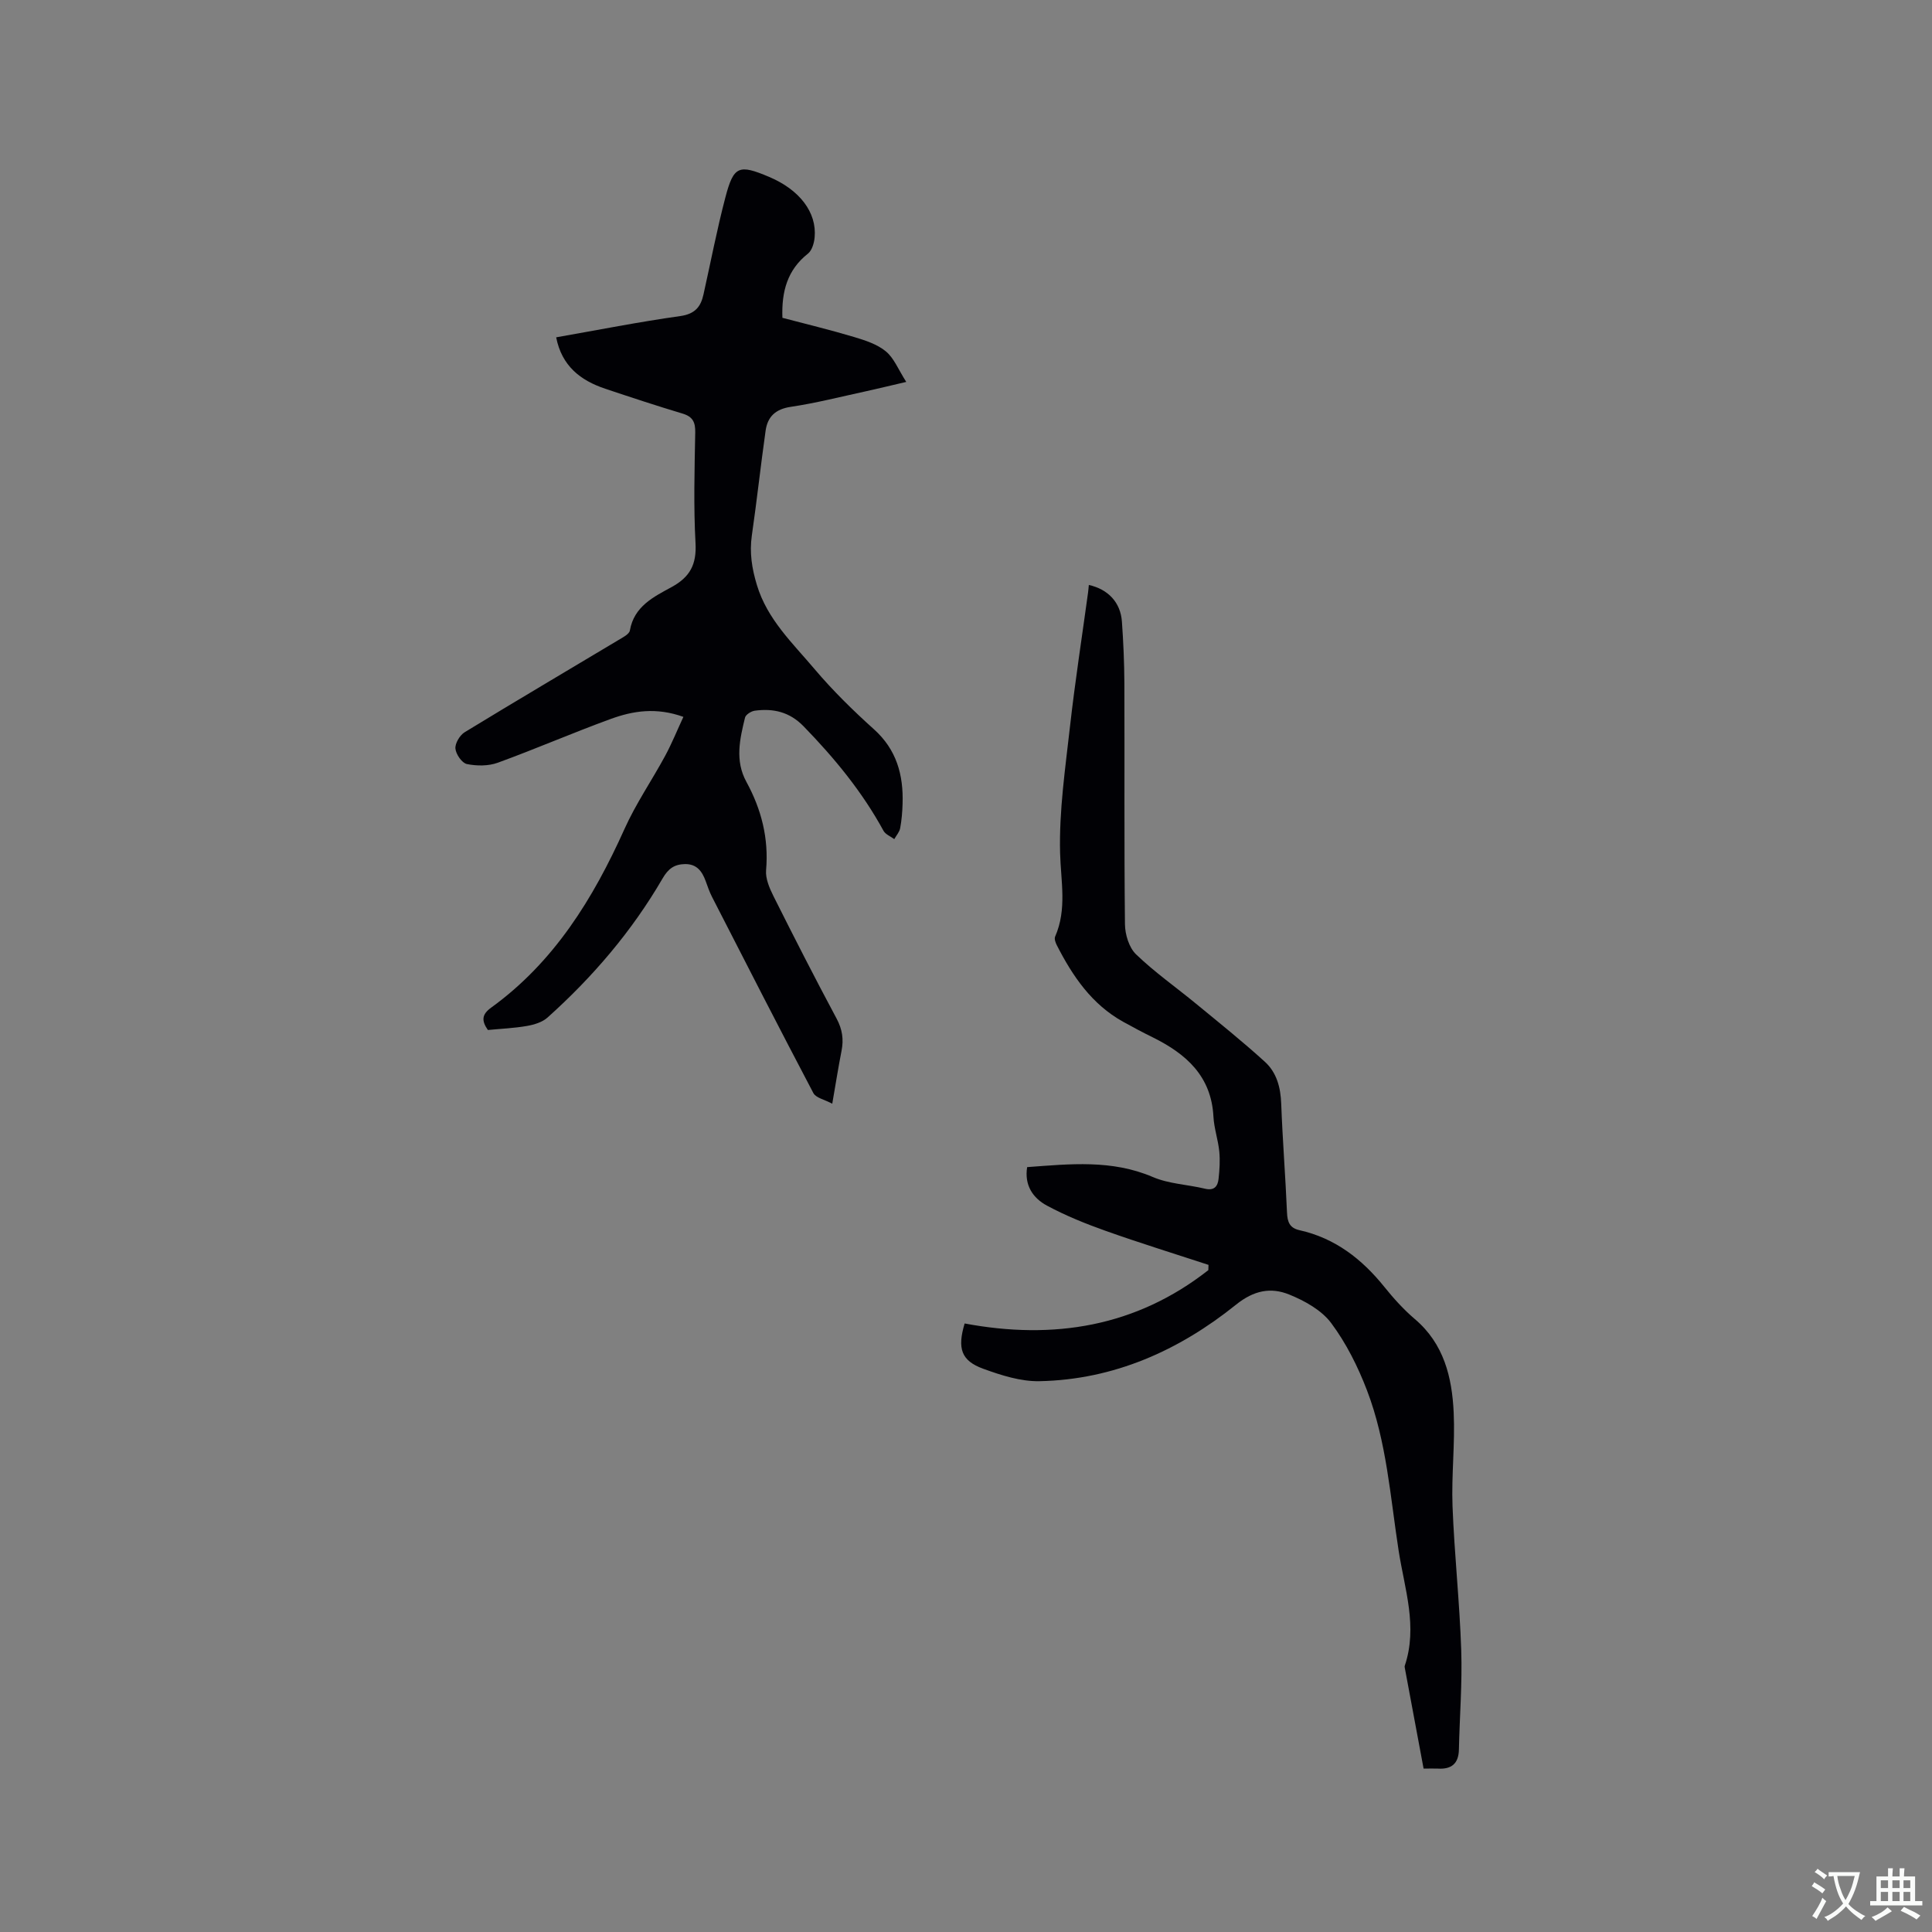 <svg enable-background="new 0 0 400 400" viewBox="0 0 400 400" xmlns="http://www.w3.org/2000/svg"><rect x="0" y="0" width="400" height="400" fill="#808080" stroke="none"/><path d="m115.15 69.84c8.62-1.51 17.12-3.2 25.69-4.4 3.03-.43 4.24-1.89 4.81-4.48 1.5-6.71 2.79-13.48 4.54-20.12 1.71-6.51 2.79-6.86 9.04-4.22 6.31 2.66 9.92 7.36 9.43 12.54-.11 1.17-.55 2.69-1.38 3.35-4.26 3.36-5.49 7.83-5.29 13.29 4.9 1.29 9.92 2.5 14.86 3.98 2.3.69 4.77 1.49 6.56 2.97 1.69 1.4 2.57 3.75 4.22 6.32-3.49.81-5.92 1.41-8.35 1.94-5.17 1.12-10.32 2.44-15.55 3.22-3.18.47-4.81 2.04-5.22 4.94-1.02 7.22-1.81 14.48-2.85 21.7-.51 3.55.01 6.83 1.05 10.26 2.15 7.12 7.4 12.02 11.93 17.39 3.76 4.44 7.95 8.56 12.28 12.45 4.71 4.22 6.14 9.46 5.95 15.43-.05 1.69-.19 3.4-.5 5.06-.15.81-.8 1.52-1.22 2.27-.76-.57-1.82-.97-2.23-1.72-4.4-8.08-10.16-15.07-16.55-21.64-2.91-2.99-6.26-3.74-10.09-3.23-.75.1-1.88.81-2.03 1.43-1.08 4.43-2.13 8.89.28 13.3 3.11 5.69 4.65 11.7 4.08 18.28-.15 1.73.69 3.7 1.51 5.35 4.27 8.52 8.6 17.01 13.1 25.41 1.18 2.21 1.48 4.29 1.01 6.66-.65 3.32-1.18 6.66-1.92 10.94-1.6-.86-3.38-1.2-3.91-2.2-7.1-13.49-14.04-27.06-20.99-40.63-.53-1.03-.9-2.15-1.3-3.24-.74-2.04-1.85-3.58-4.3-3.54-2.18.04-3.45.93-4.64 2.99-6.33 10.89-14.44 20.38-23.81 28.78-1.08.97-2.76 1.48-4.25 1.74-2.69.47-5.45.58-8.1.84-1.36-1.95-1.26-3.23.68-4.63 13.04-9.44 21.12-22.57 27.6-36.98 2.36-5.26 5.68-10.08 8.43-15.16 1.36-2.52 2.44-5.2 3.77-8.06-5.65-2.03-10.46-1.24-15.04.43-7.85 2.86-15.53 6.2-23.38 9.06-1.94.71-4.35.69-6.4.28-1.02-.21-2.27-2.01-2.38-3.2-.1-1.08.9-2.76 1.9-3.38 10.58-6.46 21.25-12.75 31.89-19.12.88-.53 2.2-1.19 2.33-1.96.87-5.01 4.95-6.97 8.65-8.99 3.82-2.09 5.18-4.7 4.94-9.09-.42-7.61-.2-15.26-.06-22.9.04-2.12-.49-3.28-2.62-3.92-5.37-1.61-10.7-3.37-16.02-5.15-5.13-1.72-8.99-4.71-10.15-10.64z" fill="#010105"/><path d="m294.74 366.17c-1.3-6.98-2.58-13.84-3.86-20.69-.04-.21-.1-.44-.03-.63 2.71-8.09-.04-15.86-1.27-23.75-1.74-11.19-2.48-22.6-6.57-33.27-1.87-4.88-4.29-9.73-7.4-13.9-2-2.68-5.48-4.61-8.69-5.91-3.8-1.54-7.31-.89-11.03 2.11-11.8 9.48-25.28 15.52-40.67 15.83-3.88.08-7.94-1.22-11.67-2.58-4.55-1.66-5.38-4.2-3.83-9.37 18.4 3.45 35.48.7 50.45-11.04.01-.36.03-.73.04-1.09-7.09-2.33-14.23-4.53-21.26-7.03-4.16-1.48-8.31-3.15-12.19-5.24-2.87-1.54-4.71-4.18-4.1-7.97 8.87-.65 17.53-1.59 26.02 2.05 3.33 1.43 7.21 1.55 10.81 2.42 1.9.46 2.63-.5 2.8-2.03.21-1.88.33-3.81.15-5.68-.24-2.42-1.08-4.78-1.21-7.2-.43-8.4-5.65-13-12.53-16.41-2.09-1.03-4.15-2.12-6.18-3.25-6.49-3.61-10.45-9.44-13.72-15.85-.27-.53-.55-1.31-.35-1.77 2.49-5.69 1.18-11.44 1.03-17.33-.22-8.73 1.08-17.52 2.06-26.25 1.04-9.24 2.47-18.44 3.73-27.65.07-.52.11-1.05.16-1.58 3.99.88 6.57 3.62 6.85 7.58.3 4.23.49 8.47.51 12.71.06 16.65-.06 33.3.12 49.94.02 2.13.84 4.84 2.29 6.24 3.86 3.72 8.3 6.83 12.45 10.25 4.8 3.95 9.66 7.84 14.25 12.02 2.41 2.2 3.24 5.28 3.36 8.64.28 7.52.88 15.03 1.2 22.55.08 1.95.54 3.2 2.59 3.66 7.35 1.64 12.9 5.95 17.55 11.72 1.92 2.39 4.01 4.71 6.34 6.69 6.02 5.11 7.69 12.05 8.03 19.34.3 6.44-.48 12.93-.24 19.38.38 9.94 1.47 19.85 1.8 29.79.23 6.85-.33 13.73-.48 20.6-.06 2.93-1.54 4.12-4.35 3.95-.87-.04-1.71 0-2.96 0z" fill="#010105"/><g fill="#fafbfa"><path d="m377.9 391.2c-.2.3-.4.5-.6.8-.7-.6-1.4-1-2.2-1.5.2-.3.4-.5.5-.8.6.4 1.4.8 2.3 1.5zm-1.8 6.1c-.2-.2-.5-.4-.9-.6.4-.6.8-1.2 1.2-1.9s.7-1.3.9-1.9c.3.3.5.5.8.7-.7 1.3-1.4 2.6-2 3.7zm2.2-9c-.3.3-.5.5-.6.8-.6-.6-1.3-1.1-2-1.5.3-.3.5-.5.6-.7.6.5 1.3.9 2 1.4zm.3.2v-.9h2 4.5c-.3 1.3-.6 2.5-1 3.6s-.9 2.1-1.4 3c.4.5 1 1 1.6 1.4s1.2.8 1.9 1.1c-.3.2-.5.4-.8.8-.4-.3-1-.7-1.6-1.2s-1.2-1.1-1.6-1.6c-.5.6-1.1 1.1-1.7 1.6s-1.4.9-2.1 1.4c-.1-.3-.3-.5-.7-.8.6-.2 1.2-.5 1.9-1s1.4-1.1 2-1.8c-.5-.8-.9-1.6-1.2-2.5s-.6-2-.8-3.2c-.4.1-.7.1-1 .1zm2.5 2.7c.3 1 .7 1.7 1 2.2.3-.5.6-1.1 1-2s.6-1.9.9-3h-3.2-.4c.1.9.3 1.8.7 2.8z"/><path d="m396.5 388.5v1.5 3.6h1.5v.9c-.4 0-1 0-1.7 0h-7.9c-.5 0-.9 0-1.2 0v-.9h1.3v-3.5c0-.7 0-1.2 0-1.6h2.4c0-.8 0-1.4 0-1.7h1c0 .3-.1.8-.1 1.7h1.5c0-.8 0-1.4 0-1.7h1c0 .3-.1.9-.1 1.7zm-8.2 9.2c-.2-.3-.5-.5-.8-.8.8-.3 1.4-.6 1.9-.9s1-.7 1.4-1.1c.3.3.6.5.9.8-1.6 1-2.8 1.6-3.4 2zm2.6-6.8v-1.6h-1.5v1.6zm0 2.7v-1.9h-1.5v1.9zm2.4-2.7v-1.6h-1.5v1.6zm0 2.7v-1.9h-1.5v1.9zm.2 2 .7-.8c.4.2.9.5 1.6.8s1.3.7 1.8 1c-.3.3-.5.5-.8.8-.4-.3-1.5-1-3.3-1.8zm2-4.7v-1.6h-1.4v1.6zm0 2.7v-1.9h-1.4v1.9z"/></g></svg>